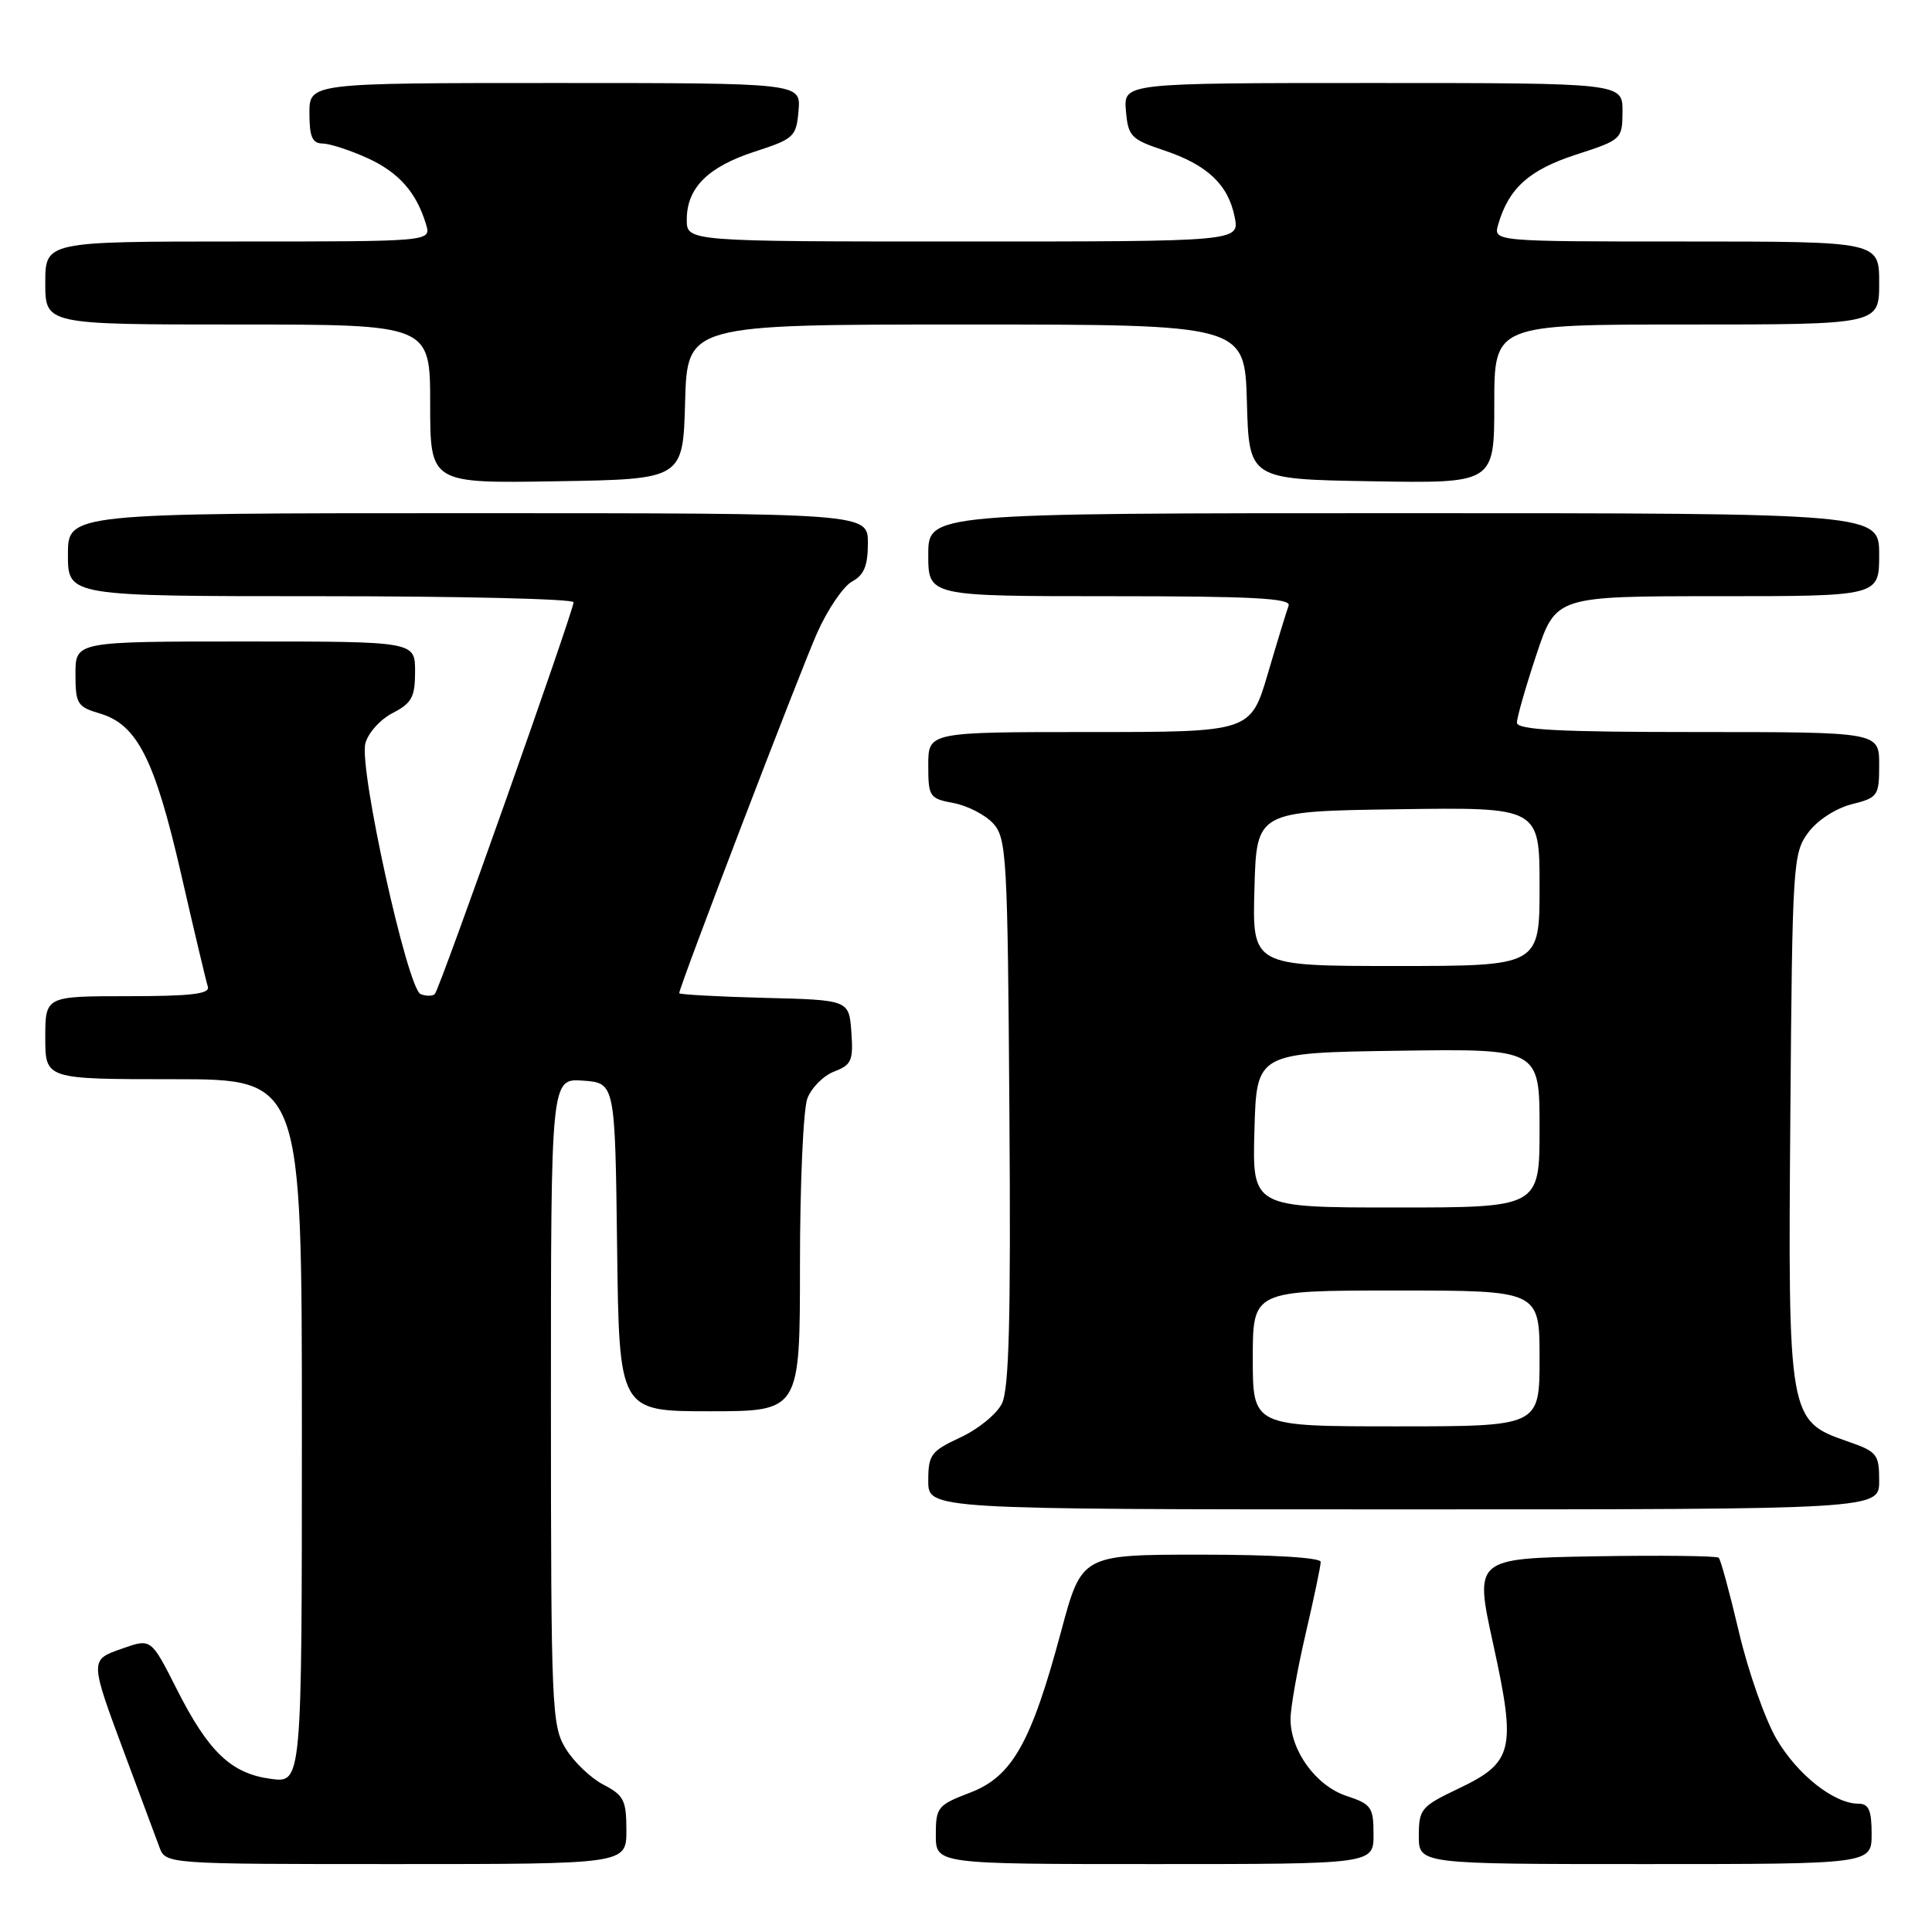 <?xml version="1.0" encoding="UTF-8" standalone="no"?>
<!DOCTYPE svg PUBLIC "-//W3C//DTD SVG 1.1//EN" "http://www.w3.org/Graphics/SVG/1.1/DTD/svg11.dtd" >
<svg xmlns="http://www.w3.org/2000/svg" xmlns:xlink="http://www.w3.org/1999/xlink" version="1.1" viewBox="0 0 256 256">
 <g >
 <path fill="currentColor"
d=" M 83.00 242.53 C 83.00 238.55 82.66 237.88 79.96 236.48 C 78.28 235.61 76.03 233.46 74.96 231.70 C 73.10 228.66 73.01 226.39 73.00 185.69 C 73.00 142.89 73.00 142.89 77.25 143.19 C 81.50 143.50 81.50 143.50 81.77 165.25 C 82.04 187.00 82.04 187.00 94.02 187.00 C 106.00 187.00 106.00 187.00 106.00 167.57 C 106.00 156.88 106.44 146.97 106.98 145.55 C 107.52 144.13 109.12 142.52 110.54 141.98 C 112.83 141.11 113.08 140.53 112.81 136.75 C 112.50 132.50 112.50 132.50 101.25 132.22 C 95.06 132.06 90.00 131.78 90.00 131.60 C 90.00 130.76 106.03 88.90 108.29 83.83 C 109.68 80.72 111.76 77.67 112.91 77.05 C 114.49 76.20 115.00 74.96 115.00 71.96 C 115.00 68.00 115.00 68.00 62.00 68.00 C 9.00 68.00 9.00 68.00 9.00 73.50 C 9.00 79.00 9.00 79.00 42.50 79.00 C 60.93 79.00 76.00 79.36 76.00 79.80 C 76.00 80.96 58.26 131.08 57.62 131.71 C 57.33 132.01 56.48 132.01 55.74 131.73 C 54.00 131.06 47.56 101.90 48.41 98.52 C 48.75 97.15 50.37 95.34 52.01 94.49 C 54.57 93.17 55.00 92.37 55.00 88.97 C 55.00 85.00 55.00 85.00 32.50 85.00 C 10.00 85.00 10.00 85.00 10.00 89.29 C 10.00 93.27 10.24 93.66 13.23 94.54 C 18.18 96.01 20.50 100.59 23.99 115.78 C 25.72 123.33 27.32 130.06 27.54 130.75 C 27.84 131.70 25.29 132.00 16.97 132.00 C 6.00 132.00 6.00 132.00 6.00 137.50 C 6.00 143.00 6.00 143.00 23.00 143.00 C 40.00 143.00 40.00 143.00 40.00 189.63 C 40.00 236.26 40.00 236.26 35.90 235.71 C 30.63 235.01 27.62 232.14 23.41 223.80 C 20.02 217.10 20.02 217.10 16.26 218.42 C 11.82 219.98 11.82 219.77 16.74 232.99 C 18.69 238.22 20.66 243.51 21.12 244.75 C 21.95 247.00 21.95 247.00 52.48 247.00 C 83.00 247.00 83.00 247.00 83.00 242.53 Z  M 182.00 243.08 C 182.00 239.47 181.72 239.06 178.42 237.97 C 174.39 236.64 171.01 232.01 171.00 227.79 C 171.00 226.30 171.90 221.22 173.00 216.50 C 174.10 211.78 175.00 207.49 175.00 206.96 C 175.00 206.39 168.63 206.00 159.16 206.00 C 143.33 206.00 143.33 206.00 140.61 216.14 C 136.64 230.95 134.12 235.41 128.53 237.54 C 124.24 239.18 124.00 239.47 124.00 243.14 C 124.00 247.00 124.00 247.00 153.00 247.00 C 182.00 247.00 182.00 247.00 182.00 243.08 Z  M 248.00 243.00 C 248.00 239.86 247.62 239.00 246.25 239.00 C 243.02 238.99 238.18 235.17 235.40 230.43 C 233.89 227.84 231.65 221.49 230.43 216.30 C 229.21 211.11 228.00 206.66 227.74 206.41 C 227.49 206.16 220.10 206.07 211.33 206.22 C 195.37 206.50 195.37 206.50 197.85 217.82 C 200.93 231.88 200.54 233.53 193.25 237.00 C 188.30 239.36 188.01 239.71 188.00 243.25 C 188.00 247.00 188.00 247.00 218.00 247.00 C 248.00 247.00 248.00 247.00 248.00 243.00 Z  M 249.00 196.22 C 249.00 192.67 248.74 192.35 244.75 190.97 C 236.99 188.29 236.91 187.81 237.23 147.82 C 237.49 114.40 237.58 113.04 239.60 110.32 C 240.80 108.69 243.24 107.11 245.35 106.57 C 248.85 105.69 249.00 105.46 249.00 101.32 C 249.00 97.00 249.00 97.00 225.00 97.00 C 206.50 97.00 201.00 96.71 201.00 95.75 C 201.00 95.07 202.16 91.02 203.58 86.75 C 206.16 79.00 206.16 79.00 227.58 79.00 C 249.00 79.00 249.00 79.00 249.00 73.50 C 249.00 68.00 249.00 68.00 186.00 68.00 C 123.00 68.00 123.00 68.00 123.00 73.50 C 123.00 79.00 123.00 79.00 147.11 79.00 C 165.97 79.00 171.11 79.27 170.75 80.25 C 170.49 80.94 169.25 84.99 168.00 89.25 C 165.71 97.00 165.71 97.00 144.35 97.00 C 123.00 97.00 123.00 97.00 123.00 101.39 C 123.00 105.58 123.15 105.81 126.36 106.41 C 128.21 106.76 130.57 107.98 131.61 109.12 C 133.38 111.07 133.52 113.53 133.75 147.35 C 133.95 174.77 133.71 184.10 132.75 186.00 C 132.06 187.38 129.59 189.39 127.25 190.47 C 123.35 192.29 123.00 192.76 123.00 196.22 C 123.00 200.00 123.00 200.00 186.00 200.00 C 249.00 200.00 249.00 200.00 249.00 196.22 Z  M 90.78 53.25 C 91.07 43.00 91.07 43.00 128.00 43.00 C 164.93 43.00 164.93 43.00 165.22 53.25 C 165.50 63.50 165.50 63.50 181.75 63.77 C 198.00 64.05 198.00 64.05 198.00 53.52 C 198.00 43.00 198.00 43.00 223.50 43.00 C 249.00 43.00 249.00 43.00 249.00 37.50 C 249.00 32.00 249.00 32.00 223.43 32.00 C 197.87 32.00 197.87 32.00 198.52 29.75 C 199.90 24.95 202.62 22.51 208.80 20.50 C 214.90 18.52 214.97 18.46 214.99 14.75 C 215.00 11.00 215.00 11.00 181.94 11.00 C 148.88 11.00 148.88 11.00 149.19 14.67 C 149.48 18.07 149.85 18.46 154.23 19.92 C 159.97 21.84 162.74 24.45 163.60 28.75 C 164.25 32.00 164.25 32.00 127.62 32.00 C 91.00 32.00 91.00 32.00 91.00 29.11 C 91.00 24.90 93.79 22.11 100.01 20.09 C 105.22 18.40 105.52 18.12 105.81 14.65 C 106.12 11.00 106.12 11.00 73.56 11.00 C 41.00 11.00 41.00 11.00 41.00 15.00 C 41.00 18.13 41.38 19.00 42.75 19.02 C 43.71 19.03 46.38 19.90 48.67 20.94 C 52.84 22.83 55.19 25.50 56.46 29.75 C 57.13 32.00 57.13 32.00 31.57 32.00 C 6.00 32.00 6.00 32.00 6.00 37.50 C 6.00 43.00 6.00 43.00 31.50 43.00 C 57.00 43.00 57.00 43.00 57.00 53.52 C 57.00 64.05 57.00 64.05 73.75 63.77 C 90.50 63.50 90.50 63.50 90.78 53.25 Z  M 166.00 180.00 C 166.00 171.00 166.00 171.00 185.00 171.00 C 204.00 171.00 204.00 171.00 204.00 180.00 C 204.00 189.00 204.00 189.00 185.00 189.00 C 166.00 189.00 166.00 189.00 166.00 180.00 Z  M 166.22 149.75 C 166.50 139.50 166.50 139.50 185.25 139.23 C 204.00 138.96 204.00 138.96 204.00 149.48 C 204.00 160.00 204.00 160.00 184.97 160.00 C 165.93 160.00 165.93 160.00 166.22 149.75 Z  M 166.22 117.75 C 166.50 107.50 166.50 107.50 185.25 107.23 C 204.00 106.96 204.00 106.96 204.00 117.48 C 204.00 128.00 204.00 128.00 184.97 128.00 C 165.93 128.00 165.93 128.00 166.22 117.75 Z "/>
</g>
</svg>